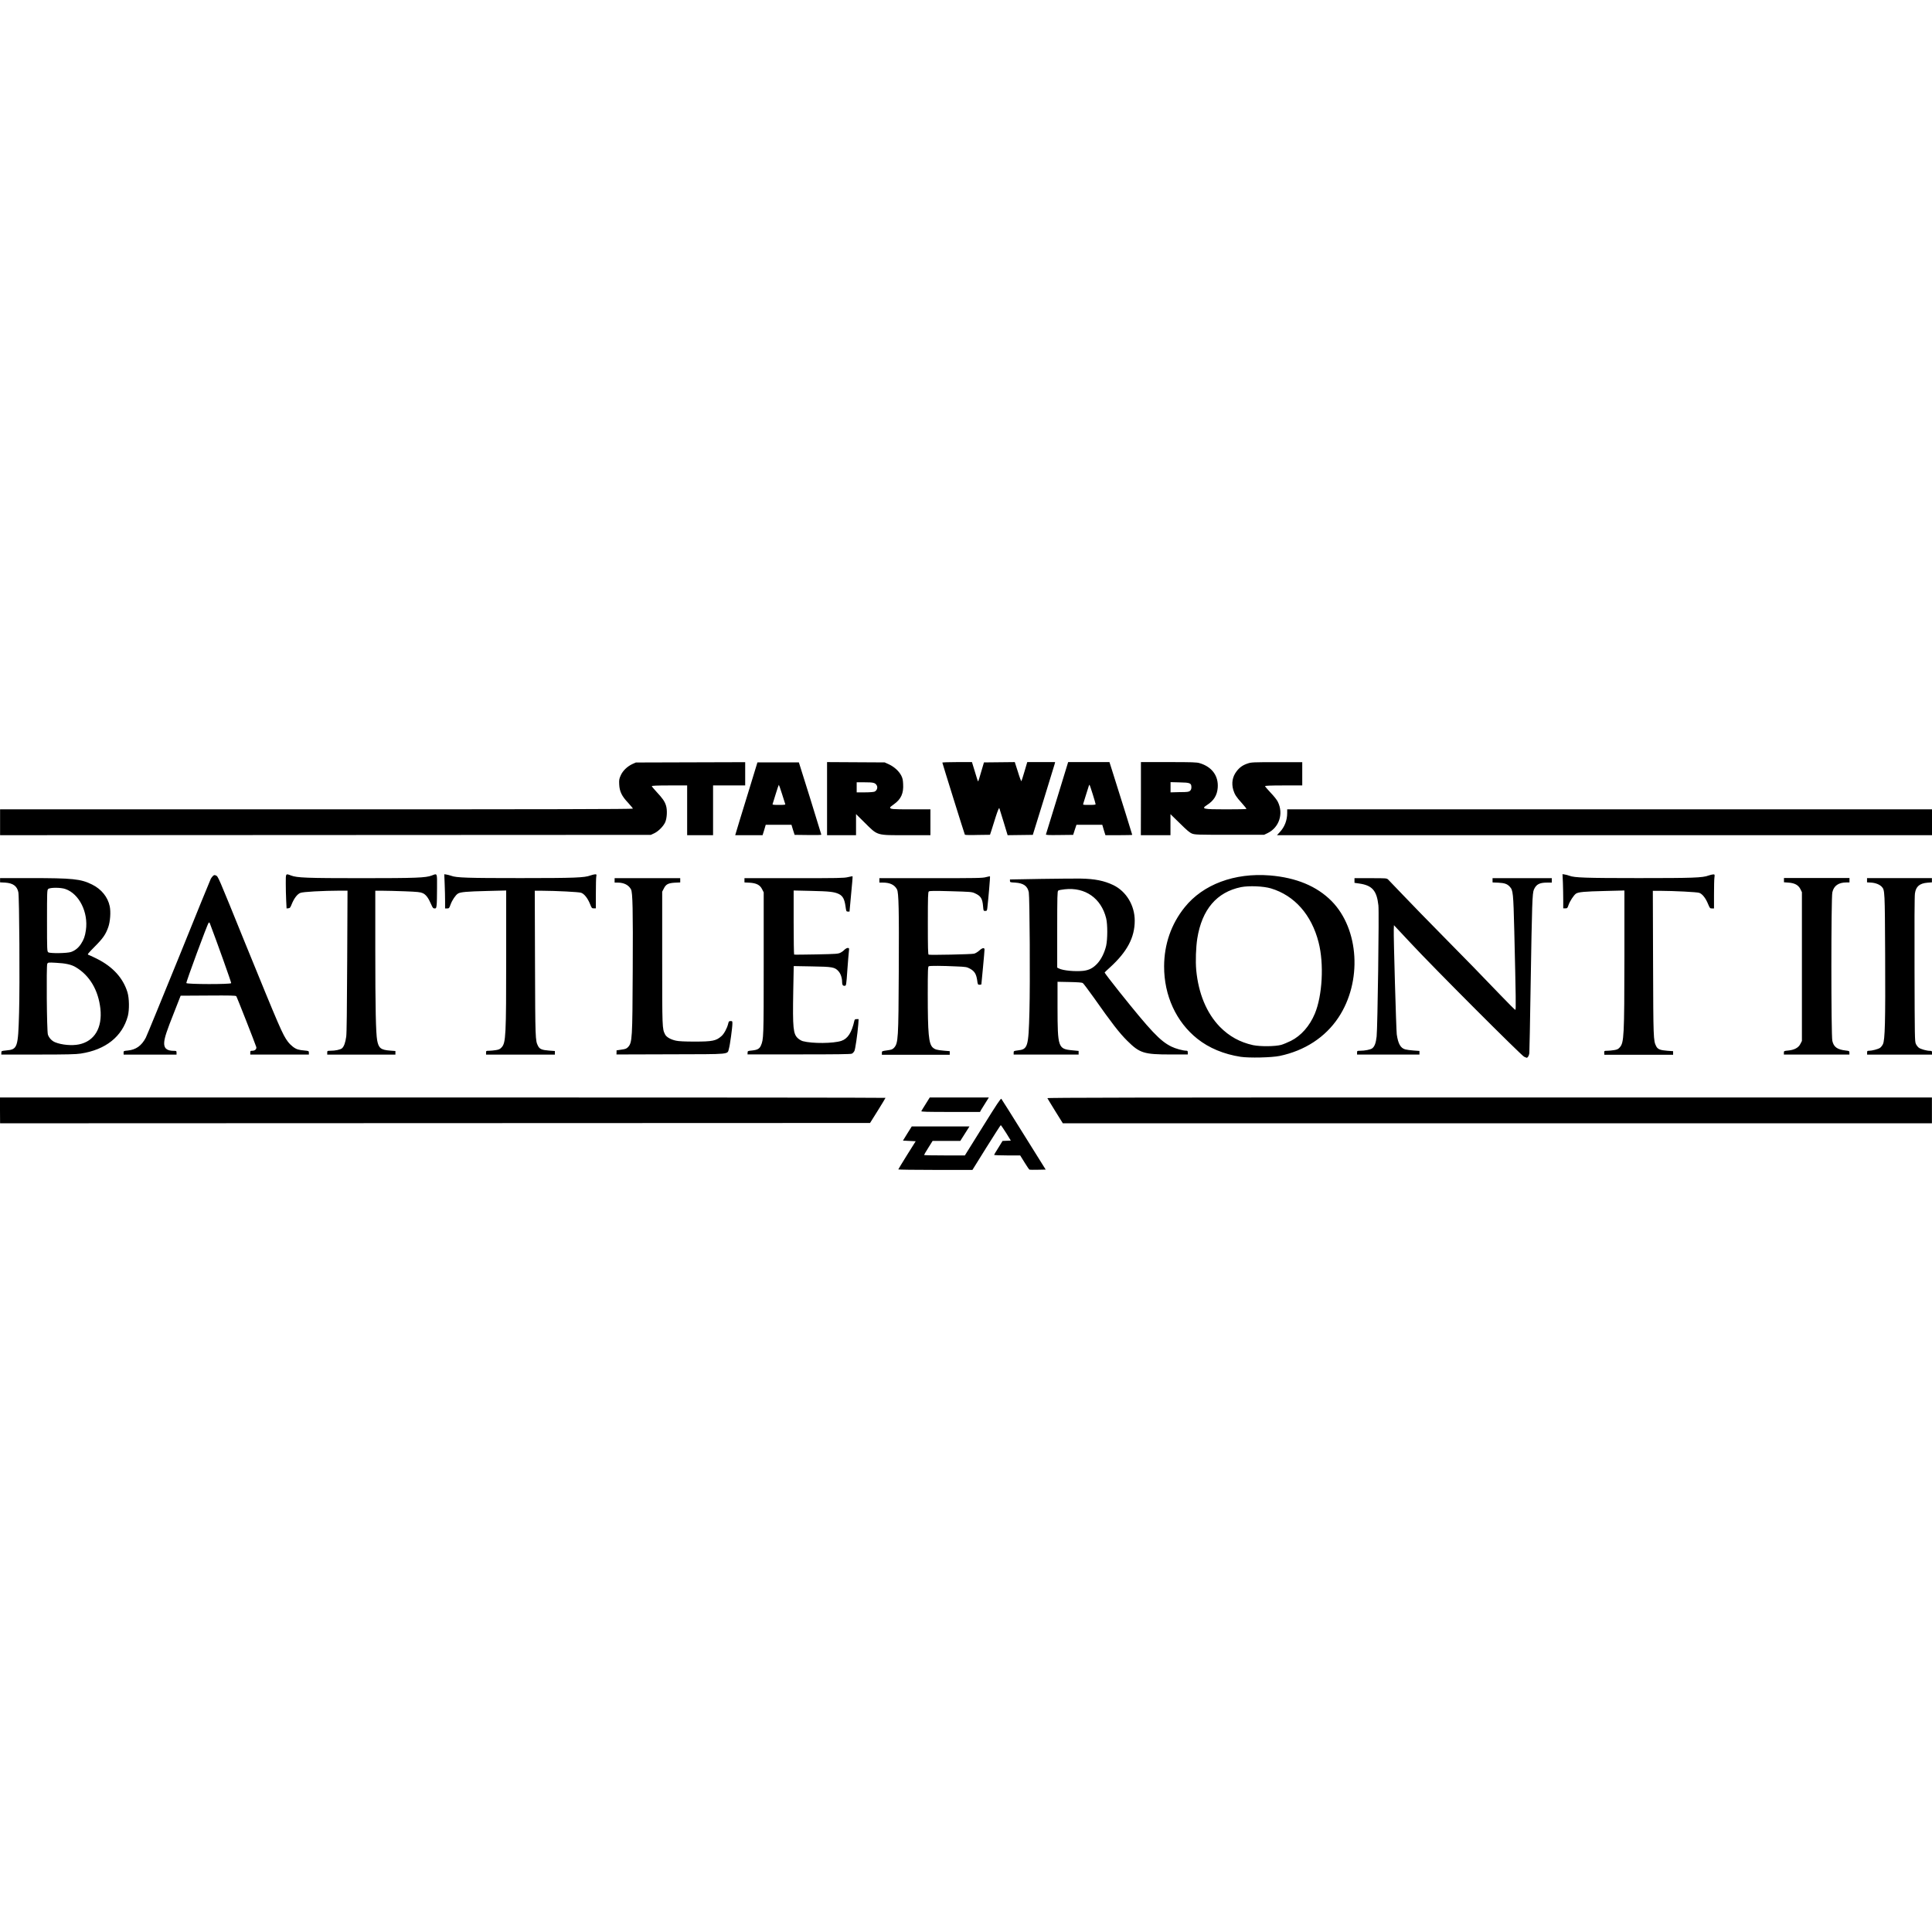 <?xml version="1.0" encoding="iso-8859-1"?><svg height="200px" viewBox="0.0 0.0 24.0 24.0" width="200px" xmlns="http://www.w3.org/2000/svg"><path animation_id="0" d="M11.159 14.527 C11.159 14.524 11.208 14.444 11.267 14.349 L11.375 14.177 L11.296 14.173 L11.217 14.169 L11.271 14.081 L11.326 13.993 L12.043 13.993 L11.986 14.083 L11.929 14.173 L11.585 14.173 L11.532 14.258 C11.502 14.305 11.479 14.345 11.479 14.348 C11.479 14.351 11.592 14.353 11.732 14.353 L11.986 14.353 L12.208 13.997 C12.38 13.72 12.432 13.642 12.439 13.65 C12.444 13.655 12.57 13.856 12.719 14.095 L12.99 14.529 L12.894 14.531 C12.841 14.532 12.794 14.532 12.789 14.53 C12.784 14.528 12.756 14.488 12.727 14.44 L12.673 14.353 L12.509 14.353 C12.419 14.353 12.347 14.35 12.349 14.346 C12.35 14.342 12.374 14.302 12.403 14.256 L12.454 14.173 L12.506 14.171 L12.557 14.169 L12.498 14.073 C12.464 14.02 12.435 13.977 12.432 13.977 C12.429 13.977 12.349 14.102 12.253 14.255 L12.08 14.533 L11.619 14.533 C11.366 14.533 11.159 14.53 11.159 14.527 L11.159 14.527 M0.0 13.793 L0.0 13.633 L5.501 13.633 C8.526 13.633 11.001 13.635 11 13.638 C11 13.641 10.956 13.713 10.904 13.797 L10.808 13.95 L5.405 13.952 L0.001 13.954 L0.0 13.793 M13.109 13.803 C13.059 13.72 13.013 13.648 13.011 13.642 C13.007 13.635 14.107 13.633 18.502 13.633 L23.999 13.633 L23.999 13.954 L13.203 13.954 L13.109 13.803 M11.445 13.803 C11.447 13.797 11.473 13.757 11.5 13.713 L11.55 13.633 L12.284 13.633 L12.244 13.697 C12.222 13.732 12.197 13.774 12.188 13.787 L12.174 13.813 L11.806 13.813 C11.515 13.813 11.441 13.811 11.445 13.803 L11.445 13.803 M15.411 13.128 C15.204 13.096 15.018 13.019 14.874 12.904 C14.611 12.695 14.46 12.367 14.461 12.004 C14.462 11.73 14.549 11.478 14.717 11.27 C14.945 10.986 15.336 10.84 15.775 10.875 C16.102 10.902 16.358 11.008 16.542 11.194 C16.885 11.543 16.923 12.195 16.626 12.641 C16.464 12.885 16.208 13.052 15.897 13.117 C15.796 13.138 15.519 13.144 15.411 13.128 L15.411 13.128 M15.915 12.98 C15.94 12.973 15.995 12.95 16.036 12.93 C16.162 12.867 16.269 12.746 16.333 12.593 C16.427 12.369 16.449 11.973 16.38 11.706 C16.293 11.364 16.081 11.124 15.788 11.036 C15.694 11.008 15.516 11.001 15.417 11.02 C15.115 11.082 14.931 11.297 14.873 11.659 C14.856 11.771 14.85 11.938 14.86 12.051 C14.888 12.344 14.989 12.585 15.153 12.755 C15.27 12.874 15.403 12.947 15.565 12.983 C15.658 13.002 15.838 13 15.915 12.98 L15.915 12.98 M18.933 13.127 C18.898 13.111 17.808 12.021 17.524 11.715 L17.316 11.493 L17.314 11.547 C17.31 11.634 17.344 12.793 17.351 12.849 C17.368 12.966 17.398 13.02 17.457 13.036 C17.474 13.041 17.521 13.047 17.561 13.05 L17.633 13.055 L17.633 13.1 L16.858 13.1 L16.858 13.077 C16.858 13.054 16.859 13.053 16.895 13.053 C16.954 13.053 17.024 13.039 17.046 13.023 C17.076 13 17.092 12.957 17.101 12.875 C17.113 12.763 17.133 11.326 17.123 11.247 C17.103 11.064 17.046 10.999 16.888 10.976 L16.826 10.967 L16.826 10.909 L17.025 10.909 C17.221 10.909 17.225 10.909 17.244 10.926 C17.254 10.936 17.34 11.025 17.434 11.124 C17.528 11.223 17.746 11.447 17.918 11.621 C18.252 11.959 18.363 12.074 18.641 12.363 C18.737 12.463 18.819 12.545 18.824 12.545 C18.833 12.545 18.831 12.406 18.811 11.566 C18.799 11.089 18.796 11.059 18.755 11.015 C18.723 10.98 18.69 10.969 18.613 10.965 L18.541 10.962 L18.541 10.909 L19.277 10.909 L19.277 10.964 L19.219 10.964 C19.124 10.964 19.084 10.985 19.055 11.05 C19.035 11.096 19.031 11.209 19.014 12.248 C19.007 12.689 19 13.065 18.998 13.083 C18.994 13.114 18.978 13.141 18.964 13.14 C18.963 13.139 18.949 13.133 18.933 13.127 L18.933 13.127 M0.017 13.078 C0.017 13.055 0.017 13.055 0.077 13.049 C0.218 13.036 0.225 13.017 0.237 12.579 C0.247 12.232 0.24 11.144 0.228 11.084 C0.212 11.007 0.163 10.971 0.064 10.964 L0.001 10.961 L0.001 10.908 L0.379 10.908 C0.901 10.908 1.004 10.918 1.144 10.988 C1.26 11.045 1.34 11.145 1.363 11.258 C1.378 11.328 1.369 11.448 1.345 11.517 C1.313 11.608 1.279 11.657 1.176 11.76 C1.09 11.847 1.083 11.857 1.098 11.861 C1.108 11.864 1.157 11.886 1.206 11.911 C1.402 12.01 1.528 12.148 1.583 12.325 C1.606 12.4 1.608 12.544 1.588 12.622 C1.519 12.876 1.313 13.041 1.002 13.088 C0.944 13.097 0.832 13.1 0.472 13.1 L0.016 13.1 L0.017 13.078 M0.981 12.974 C1.175 12.934 1.273 12.767 1.247 12.529 C1.221 12.3 1.114 12.118 0.943 12.016 C0.888 11.982 0.815 11.966 0.694 11.96 C0.599 11.955 0.597 11.955 0.587 11.973 C0.575 11.997 0.581 12.807 0.595 12.852 C0.608 12.892 0.644 12.931 0.684 12.947 C0.765 12.981 0.896 12.992 0.981 12.974 L0.981 12.974 M0.882 11.826 C0.933 11.808 0.974 11.775 1.006 11.726 C1.041 11.672 1.056 11.632 1.067 11.555 C1.099 11.334 0.984 11.103 0.813 11.044 C0.756 11.023 0.619 11.023 0.598 11.044 C0.585 11.056 0.584 11.083 0.584 11.438 C0.584 11.805 0.585 11.819 0.6 11.83 C0.622 11.845 0.829 11.843 0.882 11.826 L0.882 11.826 M1.535 13.078 C1.535 13.055 1.536 13.055 1.588 13.05 C1.689 13.04 1.758 12.991 1.811 12.891 C1.826 12.861 2.011 12.409 2.224 11.886 C2.435 11.363 2.613 10.926 2.619 10.916 C2.625 10.905 2.637 10.889 2.646 10.881 C2.659 10.869 2.665 10.868 2.681 10.875 C2.711 10.889 2.699 10.862 3.045 11.715 C3.475 12.769 3.51 12.852 3.576 12.94 C3.613 12.988 3.663 13.027 3.702 13.037 C3.717 13.042 3.754 13.048 3.784 13.05 C3.836 13.055 3.837 13.056 3.837 13.078 L3.837 13.1 L3.109 13.1 L3.109 13.077 C3.109 13.055 3.11 13.053 3.135 13.053 C3.168 13.053 3.191 13.031 3.183 13.005 C3.167 12.955 2.943 12.384 2.935 12.375 C2.928 12.367 2.86 12.365 2.586 12.367 L2.244 12.369 L2.164 12.573 C2.07 12.809 2.046 12.884 2.04 12.944 C2.033 13.02 2.069 13.054 2.16 13.054 C2.191 13.054 2.193 13.055 2.193 13.078 L2.193 13.101 L1.536 13.101 L1.535 13.078 M2.872 12.213 C2.875 12.206 2.691 11.69 2.609 11.476 C2.602 11.457 2.599 11.455 2.591 11.465 C2.575 11.482 2.31 12.2 2.315 12.212 C2.321 12.228 2.865 12.229 2.872 12.213 L2.872 12.213 M4.065 13.077 C4.065 13.054 4.066 13.053 4.102 13.053 C4.167 13.053 4.23 13.039 4.25 13.021 C4.274 12.998 4.29 12.953 4.301 12.877 C4.307 12.834 4.31 12.537 4.313 11.939 L4.317 11.064 L4.228 11.064 C4.006 11.065 3.764 11.078 3.731 11.092 C3.693 11.107 3.653 11.159 3.623 11.234 C3.607 11.274 3.602 11.281 3.582 11.283 L3.56 11.285 L3.555 11.185 C3.552 11.13 3.55 11.034 3.55 10.973 C3.55 10.846 3.547 10.85 3.616 10.876 C3.689 10.904 3.809 10.909 4.49 10.909 C5.169 10.909 5.29 10.904 5.363 10.876 C5.434 10.849 5.43 10.838 5.429 11.032 C5.429 11.126 5.427 11.221 5.424 11.243 C5.419 11.282 5.417 11.285 5.399 11.285 C5.381 11.285 5.375 11.278 5.356 11.234 C5.321 11.152 5.29 11.112 5.251 11.095 C5.222 11.082 5.187 11.078 5.027 11.072 C4.923 11.068 4.798 11.065 4.75 11.065 L4.662 11.065 L4.662 11.795 C4.662 12.532 4.669 12.827 4.685 12.922 C4.703 13.02 4.73 13.042 4.846 13.051 L4.912 13.056 L4.912 13.101 L4.065 13.101 L4.065 13.077 M6.038 13.077 C6.038 13.054 6.039 13.053 6.075 13.053 C6.096 13.053 6.134 13.049 6.159 13.045 C6.197 13.039 6.211 13.033 6.231 13.011 C6.284 12.954 6.288 12.868 6.288 11.88 L6.288 11.062 L6.052 11.068 C5.8 11.074 5.717 11.081 5.688 11.101 C5.659 11.119 5.617 11.182 5.597 11.236 C5.581 11.282 5.578 11.285 5.554 11.285 L5.529 11.285 L5.529 11.196 C5.529 11.148 5.527 11.053 5.524 10.984 L5.519 10.86 L5.546 10.864 C5.56 10.866 5.587 10.873 5.604 10.879 C5.668 10.904 5.809 10.908 6.466 10.908 C7.141 10.908 7.262 10.903 7.335 10.875 C7.356 10.868 7.383 10.861 7.393 10.861 C7.411 10.861 7.412 10.863 7.407 10.89 C7.404 10.906 7.402 11.002 7.402 11.102 L7.402 11.284 L7.377 11.284 C7.352 11.284 7.35 11.281 7.33 11.231 C7.3 11.156 7.256 11.102 7.218 11.09 C7.188 11.08 6.912 11.066 6.727 11.065 L6.643 11.065 L6.646 11.968 C6.649 12.909 6.65 12.927 6.683 12.992 C6.703 13.033 6.733 13.044 6.823 13.051 L6.893 13.056 L6.893 13.101 L6.038 13.101 L6.038 13.077 M7.659 13.075 L7.659 13.048 L7.719 13.039 C7.77 13.032 7.783 13.027 7.802 13.007 C7.854 12.95 7.856 12.905 7.86 12.048 C7.864 11.297 7.859 11.089 7.839 11.049 C7.81 10.994 7.751 10.964 7.673 10.964 L7.635 10.964 L7.635 10.909 L8.45 10.909 L8.45 10.962 L8.383 10.965 C8.3 10.97 8.272 10.985 8.246 11.038 L8.226 11.077 L8.226 11.902 C8.226 12.774 8.226 12.78 8.262 12.85 C8.278 12.883 8.332 12.914 8.399 12.928 C8.429 12.935 8.507 12.939 8.626 12.939 C8.85 12.939 8.896 12.93 8.962 12.871 C8.994 12.844 9.031 12.775 9.045 12.72 C9.052 12.688 9.056 12.684 9.076 12.684 C9.098 12.684 9.098 12.686 9.098 12.715 C9.098 12.766 9.068 12.983 9.055 13.027 C9.033 13.101 9.095 13.095 8.329 13.097 L7.658 13.099 L7.659 13.075 M9.287 13.078 C9.287 13.056 9.288 13.055 9.339 13.05 C9.408 13.043 9.434 13.029 9.452 12.989 C9.486 12.91 9.487 12.893 9.487 11.966 L9.487 11.085 L9.467 11.046 C9.441 10.993 9.396 10.97 9.31 10.965 L9.248 10.962 L9.248 10.909 L9.864 10.909 C10.411 10.909 10.485 10.908 10.533 10.896 C10.563 10.889 10.589 10.884 10.591 10.886 C10.593 10.888 10.585 10.987 10.573 11.106 L10.553 11.324 L10.532 11.324 C10.513 11.324 10.512 11.321 10.503 11.257 C10.491 11.171 10.47 11.131 10.423 11.107 C10.366 11.079 10.307 11.072 10.076 11.067 L9.859 11.062 L9.859 11.459 C9.859 11.677 9.862 11.856 9.865 11.858 C9.868 11.86 9.992 11.859 10.141 11.856 C10.394 11.851 10.413 11.849 10.442 11.834 C10.46 11.825 10.482 11.808 10.492 11.796 C10.503 11.786 10.52 11.776 10.53 11.776 C10.549 11.776 10.55 11.777 10.545 11.821 C10.542 11.845 10.534 11.943 10.527 12.038 C10.512 12.25 10.513 12.246 10.489 12.246 C10.469 12.246 10.461 12.233 10.461 12.199 C10.461 12.148 10.443 12.095 10.416 12.065 C10.37 12.014 10.342 12.009 10.084 12.005 L9.86 12.001 L9.854 12.313 C9.846 12.772 9.853 12.845 9.912 12.898 C9.928 12.913 9.957 12.93 9.974 12.934 C10.092 12.965 10.351 12.963 10.452 12.93 C10.531 12.903 10.58 12.828 10.613 12.681 C10.617 12.664 10.621 12.66 10.642 12.66 L10.666 12.66 L10.662 12.724 C10.651 12.857 10.625 13.031 10.614 13.055 C10.607 13.069 10.593 13.084 10.582 13.089 C10.569 13.096 10.386 13.098 9.925 13.098 L9.286 13.098 L9.287 13.078 M10.955 13.079 C10.955 13.057 10.956 13.057 11.02 13.048 C11.077 13.04 11.086 13.036 11.106 13.016 C11.158 12.958 11.161 12.91 11.165 12.052 C11.169 11.305 11.164 11.088 11.143 11.049 C11.114 10.992 11.055 10.964 10.97 10.964 L10.924 10.964 L10.924 10.909 L11.563 10.909 C12.132 10.909 12.208 10.908 12.248 10.896 C12.274 10.889 12.296 10.885 12.298 10.887 C12.302 10.891 12.277 11.175 12.265 11.279 C12.261 11.313 12.259 11.316 12.238 11.316 C12.217 11.316 12.217 11.315 12.212 11.257 C12.204 11.161 12.183 11.129 12.109 11.096 C12.073 11.079 12.054 11.078 11.81 11.071 C11.604 11.065 11.547 11.066 11.538 11.074 C11.528 11.083 11.526 11.136 11.526 11.47 C11.526 11.771 11.528 11.856 11.536 11.859 C11.553 11.866 12.069 11.855 12.1 11.847 C12.117 11.843 12.145 11.826 12.164 11.809 C12.202 11.774 12.23 11.768 12.23 11.796 C12.23 11.806 12.222 11.906 12.211 12.018 C12.2 12.129 12.191 12.224 12.191 12.227 C12.191 12.23 12.182 12.233 12.169 12.233 C12.147 12.233 12.146 12.231 12.138 12.172 C12.126 12.097 12.105 12.064 12.049 12.033 C12.009 12.012 12.001 12.01 11.874 12.005 C11.709 11.997 11.554 11.996 11.538 12.003 C11.527 12.007 11.525 12.045 11.525 12.349 C11.525 12.841 11.537 12.963 11.585 13.011 C11.614 13.037 11.636 13.044 11.726 13.052 L11.798 13.058 L11.798 13.103 L10.955 13.103 L10.955 13.079 M12.592 13.078 C12.592 13.056 12.594 13.055 12.64 13.049 C12.769 13.035 12.776 13.01 12.788 12.568 C12.798 12.212 12.791 11.145 12.78 11.084 C12.764 11.006 12.715 10.971 12.611 10.964 C12.55 10.961 12.546 10.96 12.546 10.943 L12.546 10.925 L12.935 10.918 C13.15 10.915 13.369 10.913 13.423 10.914 C13.602 10.917 13.717 10.941 13.83 10.995 C13.991 11.073 14.096 11.247 14.096 11.437 C14.096 11.646 14.002 11.823 13.788 12.018 C13.753 12.049 13.723 12.078 13.722 12.081 C13.721 12.084 13.802 12.192 13.903 12.318 C14.295 12.808 14.411 12.932 14.551 13.001 C14.601 13.026 14.695 13.052 14.735 13.052 C14.752 13.052 14.755 13.056 14.755 13.076 L14.755 13.099 L14.545 13.099 C14.209 13.099 14.158 13.083 14.002 12.928 C13.906 12.833 13.81 12.709 13.587 12.392 C13.52 12.299 13.459 12.216 13.45 12.211 C13.439 12.205 13.388 12.201 13.286 12.199 L13.137 12.196 L13.137 12.517 C13.138 13.011 13.144 13.03 13.317 13.047 L13.399 13.055 L13.399 13.1 L12.592 13.1 L12.592 13.078 M13.458 12.06 C13.53 12.051 13.578 12.026 13.63 11.971 C13.68 11.917 13.72 11.836 13.741 11.749 C13.759 11.667 13.76 11.484 13.741 11.407 C13.679 11.158 13.481 11.019 13.227 11.047 C13.188 11.051 13.151 11.058 13.145 11.064 C13.135 11.073 13.133 11.136 13.133 11.547 L13.133 12.02 L13.155 12.031 C13.205 12.057 13.356 12.071 13.458 12.06 L13.458 12.06 M19.928 13.077 C19.928 13.054 19.929 13.053 19.966 13.053 C19.986 13.053 20.024 13.049 20.05 13.045 C20.088 13.039 20.102 13.033 20.121 13.011 C20.174 12.953 20.178 12.876 20.179 11.884 L20.179 11.062 L19.942 11.068 C19.681 11.074 19.605 11.081 19.576 11.102 C19.548 11.123 19.502 11.194 19.485 11.242 C19.472 11.281 19.469 11.284 19.445 11.284 L19.419 11.284 L19.419 11.179 C19.419 11.121 19.417 11.026 19.415 10.966 L19.41 10.859 L19.436 10.863 C19.451 10.865 19.478 10.872 19.496 10.879 C19.558 10.903 19.7 10.908 20.355 10.908 C21.03 10.908 21.152 10.904 21.224 10.876 C21.246 10.869 21.272 10.862 21.283 10.862 C21.301 10.862 21.302 10.864 21.297 10.903 C21.294 10.925 21.292 11.02 21.292 11.114 L21.292 11.285 L21.266 11.285 C21.242 11.285 21.24 11.282 21.219 11.232 C21.189 11.157 21.146 11.103 21.108 11.091 C21.077 11.081 20.801 11.067 20.616 11.066 L20.532 11.066 L20.535 11.961 C20.538 12.902 20.539 12.927 20.573 12.995 C20.593 13.035 20.623 13.046 20.713 13.053 L20.784 13.058 L20.784 13.103 L19.93 13.103 L19.928 13.077 M22.16 13.078 C22.16 13.056 22.161 13.055 22.213 13.05 C22.29 13.043 22.342 13.015 22.365 12.968 L22.384 12.931 L22.384 11.083 L22.365 11.044 C22.339 10.994 22.294 10.969 22.215 10.964 L22.161 10.96 L22.161 10.907 L22.975 10.907 L22.975 10.962 L22.937 10.962 C22.839 10.962 22.78 11.003 22.762 11.085 C22.746 11.151 22.746 12.863 22.762 12.93 C22.779 13.007 22.824 13.038 22.929 13.05 C22.972 13.055 22.974 13.056 22.974 13.078 L22.974 13.1 L22.16 13.1 L22.16 13.078 M23.194 13.077 C23.194 13.055 23.195 13.053 23.219 13.053 C23.254 13.053 23.331 13.033 23.354 13.017 C23.365 13.01 23.381 12.99 23.39 12.972 C23.416 12.921 23.422 12.694 23.418 11.859 C23.414 11.066 23.414 11.057 23.376 11.016 C23.35 10.988 23.301 10.968 23.245 10.964 L23.193 10.961 L23.193 10.908 L23.999 10.908 L23.999 10.961 L23.945 10.965 C23.846 10.973 23.8 11.012 23.788 11.099 C23.783 11.129 23.781 11.493 23.783 12.04 C23.785 12.891 23.786 12.935 23.799 12.966 C23.807 12.985 23.824 13.006 23.836 13.015 C23.86 13.033 23.936 13.054 23.975 13.054 C23.998 13.054 24.0 13.056 24.0 13.078 L24.0 13.101 L23.194 13.101 L23.194 13.077 M0.001 10.215 L0.001 10.054 L3.932 10.054 C6.807 10.054 7.862 10.052 7.862 10.045 C7.862 10.041 7.835 10.008 7.803 9.973 C7.723 9.889 7.696 9.831 7.692 9.744 C7.689 9.688 7.692 9.674 7.711 9.632 C7.736 9.575 7.791 9.522 7.854 9.492 L7.899 9.472 L8.578 9.47 L9.257 9.468 L9.257 9.757 L8.858 9.757 L8.858 10.375 L8.536 10.375 L8.536 9.757 L8.316 9.757 C8.161 9.757 8.097 9.76 8.097 9.766 C8.097 9.77 8.124 9.803 8.156 9.837 C8.229 9.915 8.257 9.954 8.273 10.006 C8.291 10.061 8.286 10.161 8.264 10.213 C8.241 10.264 8.182 10.324 8.13 10.35 L8.085 10.371 L4.043 10.373 L0.001 10.375 L0.001 10.215 M9.144 10.338 C9.149 10.318 9.212 10.114 9.282 9.886 L9.409 9.471 L9.924 9.471 L10.064 9.917 C10.14 10.163 10.203 10.366 10.203 10.369 C10.203 10.373 10.129 10.375 10.037 10.373 L9.871 10.371 L9.851 10.309 L9.832 10.246 L9.512 10.246 L9.493 10.311 L9.473 10.375 L9.133 10.375 L9.144 10.338 M9.755 9.99 C9.753 9.985 9.735 9.928 9.715 9.864 C9.695 9.801 9.677 9.749 9.675 9.749 C9.673 9.749 9.655 9.801 9.636 9.864 C9.616 9.928 9.599 9.984 9.597 9.99 C9.594 9.997 9.613 9.999 9.676 9.999 C9.739 9.999 9.758 9.997 9.755 9.99 L9.755 9.99 M10.274 9.921 L10.274 9.467 L10.632 9.469 L10.99 9.471 L11.045 9.496 C11.11 9.527 11.168 9.58 11.196 9.635 C11.212 9.666 11.217 9.69 11.219 9.739 C11.226 9.855 11.193 9.927 11.107 9.989 C11.079 10.008 11.057 10.027 11.057 10.03 C11.057 10.052 11.081 10.054 11.317 10.054 L11.558 10.054 L11.558 10.375 L11.265 10.375 C10.879 10.375 10.908 10.384 10.738 10.216 L10.634 10.113 L10.634 10.375 L10.274 10.375 L10.274 9.921 M10.864 9.834 C10.893 9.821 10.906 9.784 10.892 9.758 C10.873 9.723 10.849 9.718 10.742 9.718 L10.642 9.718 L10.642 9.843 L10.744 9.843 C10.802 9.843 10.852 9.839 10.864 9.834 L10.864 9.834 M11.986 10.369 C11.981 10.361 11.706 9.48 11.706 9.473 C11.706 9.47 11.788 9.467 11.89 9.467 L12.074 9.467 L12.101 9.555 C12.116 9.603 12.133 9.658 12.138 9.676 C12.143 9.695 12.15 9.708 12.152 9.706 C12.154 9.704 12.171 9.65 12.189 9.586 L12.223 9.471 L12.415 9.469 L12.606 9.467 L12.645 9.588 C12.665 9.655 12.685 9.707 12.688 9.704 C12.691 9.701 12.708 9.646 12.727 9.582 L12.761 9.467 L13.107 9.467 L13.101 9.492 C13.097 9.506 13.034 9.71 12.962 9.945 L12.83 10.371 L12.674 10.373 L12.517 10.375 L12.468 10.213 C12.441 10.124 12.416 10.045 12.414 10.039 C12.41 10.032 12.394 10.07 12.37 10.144 C12.35 10.209 12.325 10.286 12.316 10.316 L12.298 10.37 L12.144 10.372 C12.059 10.375 11.988 10.373 11.986 10.369 L11.986 10.369 M12.993 10.365 C12.995 10.36 13.058 10.156 13.133 9.911 L13.269 9.467 L13.782 9.467 L13.821 9.59 C13.927 9.924 14.065 10.367 14.065 10.371 C14.065 10.373 13.989 10.375 13.898 10.375 L13.732 10.375 L13.712 10.311 L13.693 10.246 L13.372 10.246 L13.351 10.309 L13.331 10.371 L13.16 10.373 C13.024 10.375 12.99 10.373 12.993 10.365 L12.993 10.365 M13.61 9.99 C13.61 9.977 13.541 9.756 13.535 9.751 C13.53 9.746 13.53 9.746 13.493 9.866 C13.476 9.92 13.46 9.972 13.457 9.982 C13.451 9.999 13.452 9.999 13.53 9.999 C13.589 9.999 13.61 9.997 13.61 9.99 L13.61 9.99 M14.173 9.921 L14.173 9.467 L14.517 9.467 C14.81 9.467 14.866 9.469 14.902 9.48 C15.055 9.525 15.138 9.638 15.127 9.785 C15.12 9.879 15.078 9.947 14.994 10 C14.919 10.049 14.94 10.054 15.232 10.054 C15.367 10.054 15.481 10.052 15.483 10.049 C15.486 10.046 15.46 10.014 15.427 9.977 C15.356 9.899 15.338 9.87 15.32 9.812 C15.296 9.728 15.31 9.648 15.361 9.582 C15.397 9.534 15.438 9.504 15.5 9.484 C15.544 9.469 15.564 9.468 15.862 9.468 L16.177 9.468 L16.177 9.757 L15.946 9.757 C15.78 9.757 15.715 9.76 15.715 9.766 C15.715 9.77 15.746 9.807 15.784 9.847 C15.825 9.89 15.863 9.937 15.874 9.961 C15.946 10.108 15.891 10.278 15.749 10.348 L15.703 10.37 L15.276 10.37 C14.875 10.37 14.848 10.369 14.81 10.356 C14.779 10.344 14.747 10.317 14.656 10.227 L14.54 10.114 L14.54 10.375 L14.172 10.375 L14.173 9.921 M14.783 9.824 C14.794 9.814 14.8 9.8 14.8 9.78 C14.8 9.728 14.784 9.721 14.654 9.719 L14.541 9.716 L14.541 9.843 L14.654 9.84 C14.752 9.84 14.768 9.837 14.783 9.824 M15.898 10.337 C15.958 10.273 15.99 10.19 15.99 10.099 L15.99 10.054 L24.0 10.054 L24.0 10.375 L15.863 10.375 L15.898 10.337" fill="black" fill-opacity="1.0" filling="0"/></svg>